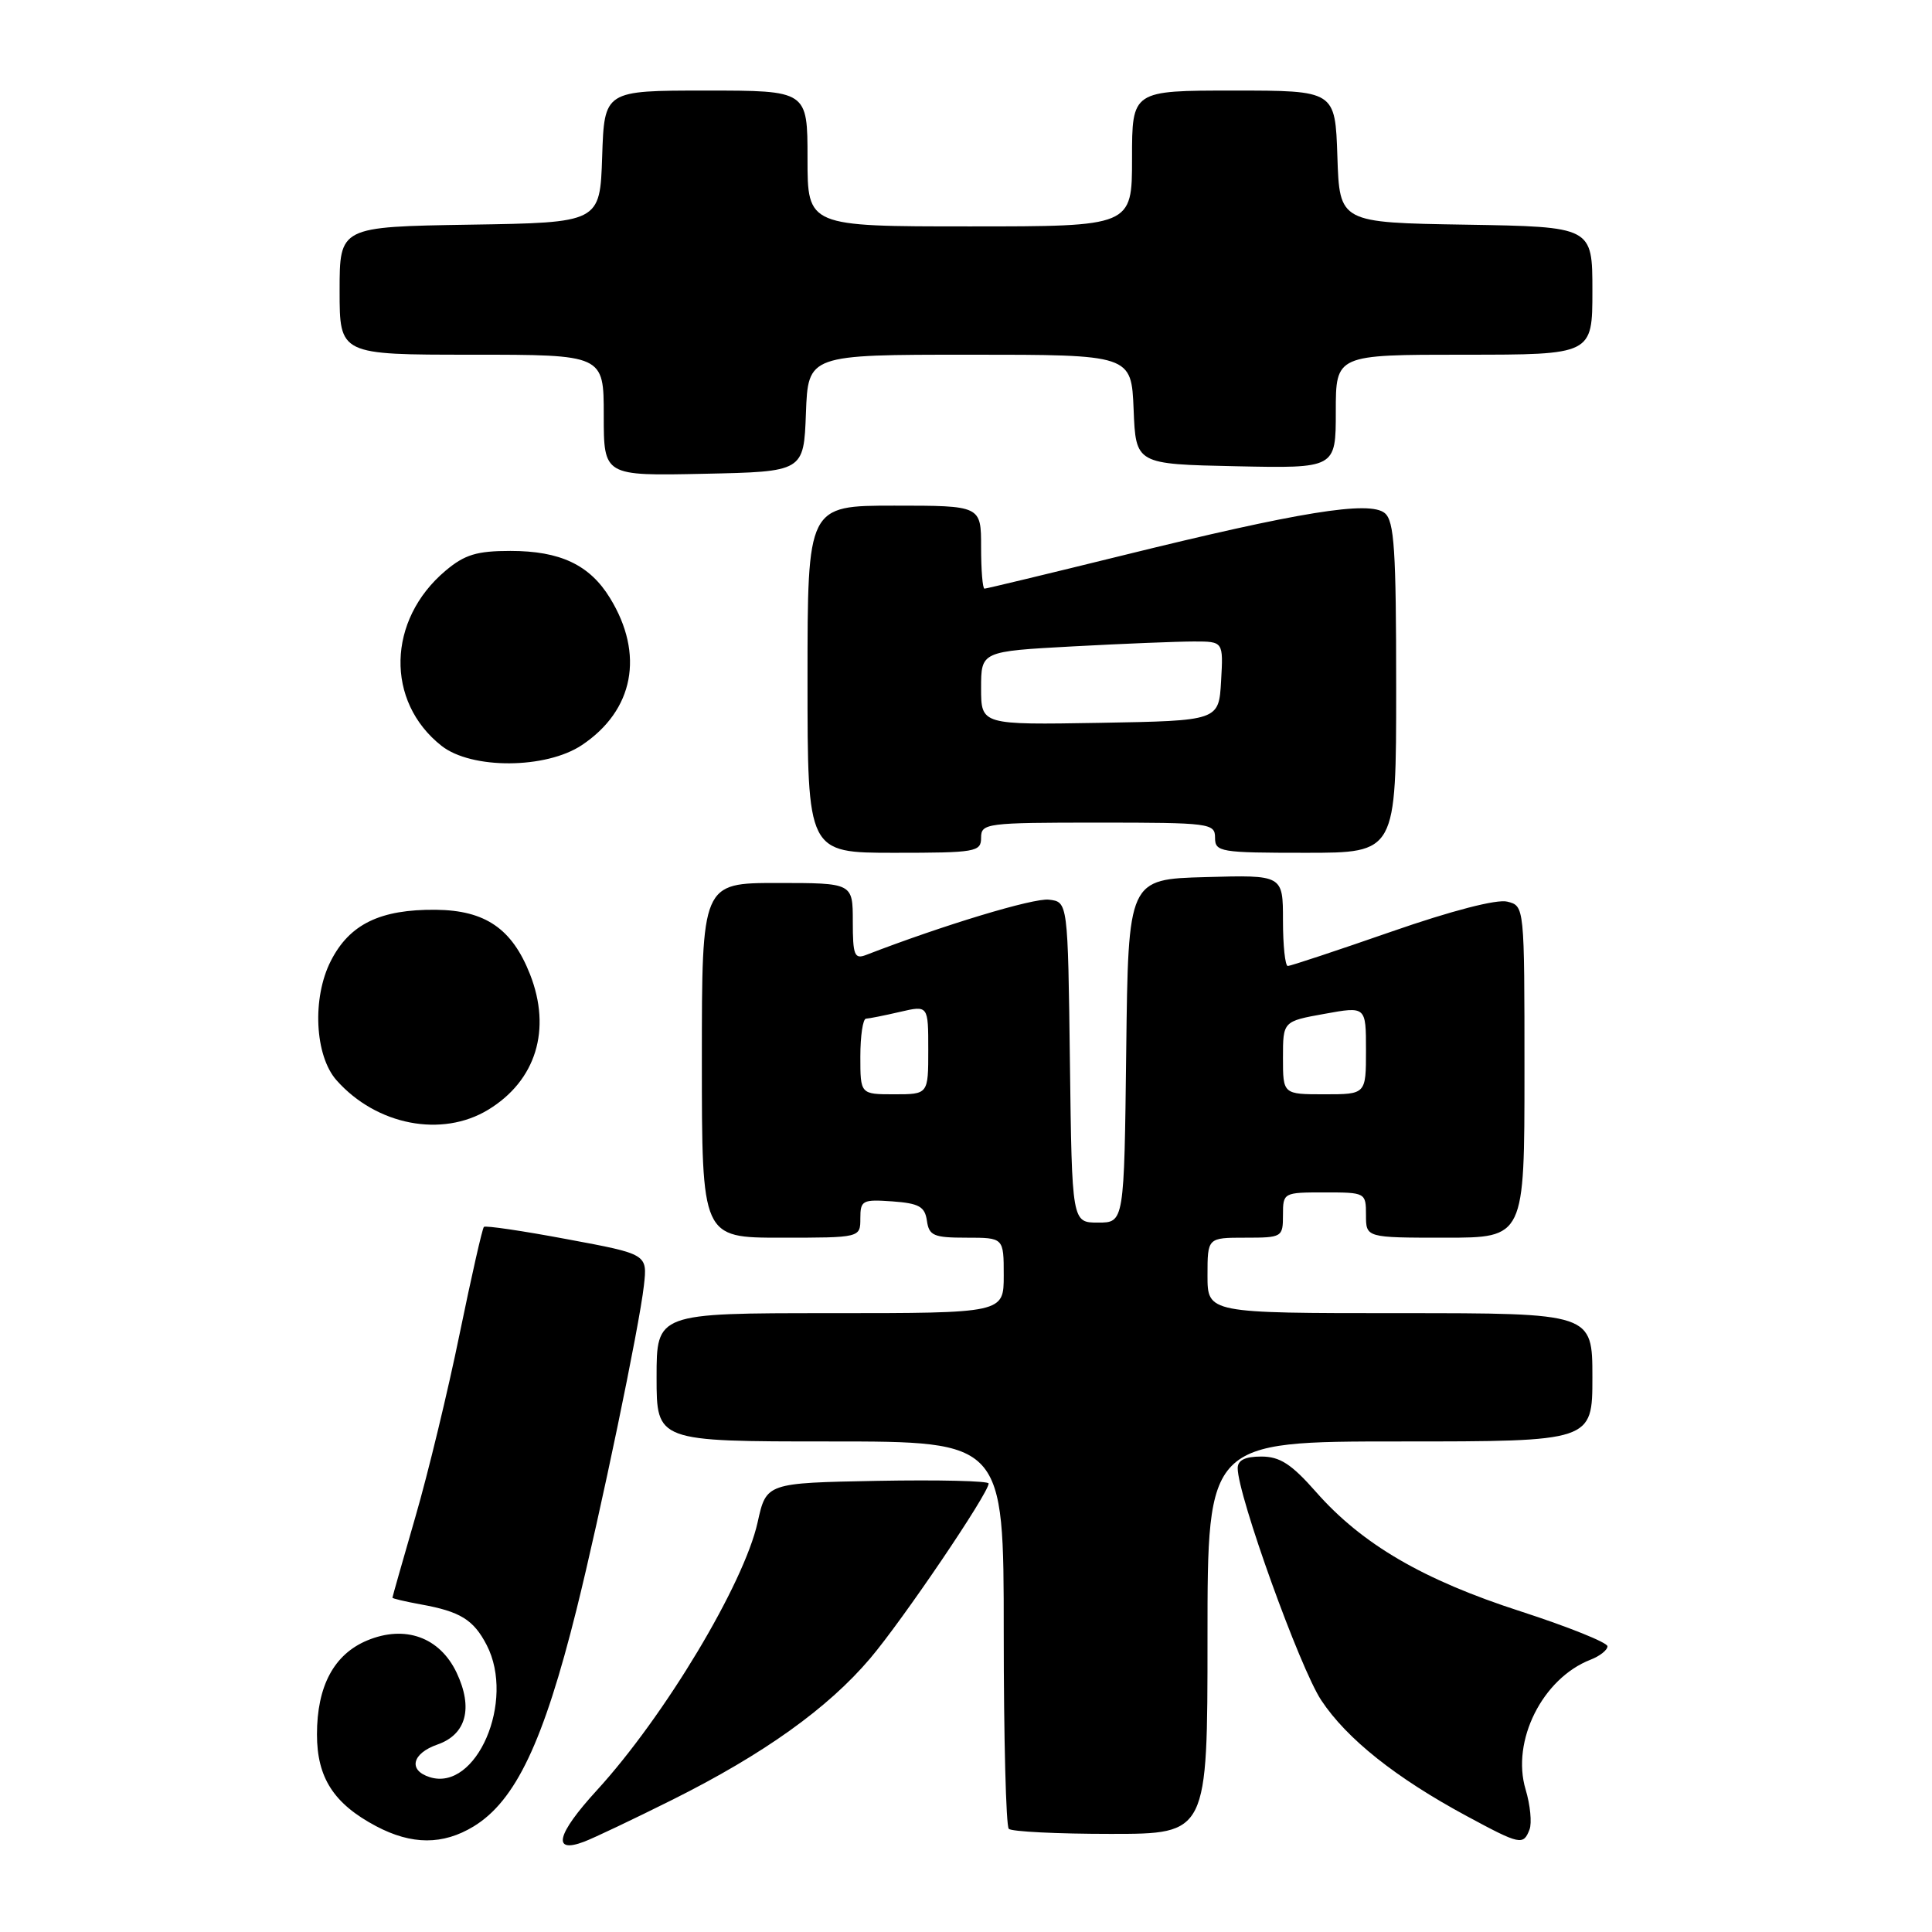 <?xml version="1.0" encoding="UTF-8" standalone="no"?>
<!DOCTYPE svg PUBLIC "-//W3C//DTD SVG 1.1//EN" "http://www.w3.org/Graphics/SVG/1.1/DTD/svg11.dtd" >
<svg xmlns="http://www.w3.org/2000/svg" xmlns:xlink="http://www.w3.org/1999/xlink" version="1.1" viewBox="0 0 256 256">
 <g >
 <path fill="currentColor"
d=" M 89.13 238.46 C 101.21 232.42 109.70 226.35 115.29 219.76 C 119.59 214.70 131.00 197.86 131.00 196.57 C 131.00 196.23 124.37 196.07 116.27 196.22 C 101.54 196.50 101.54 196.50 100.39 201.71 C 98.58 209.88 88.05 227.43 79.09 237.22 C 73.74 243.06 73.10 245.67 77.41 244.03 C 78.70 243.54 83.98 241.03 89.13 238.46 Z  M 62.76 242.01 C 68.32 238.61 72.01 230.84 76.39 213.28 C 79.53 200.66 84.73 175.69 85.32 170.34 C 85.79 166.18 85.79 166.18 75.14 164.20 C 69.29 163.10 64.33 162.37 64.12 162.57 C 63.91 162.76 62.47 169.13 60.91 176.71 C 59.36 184.30 56.72 195.22 55.04 201.00 C 53.37 206.77 52.00 211.59 52.00 211.70 C 52.00 211.82 53.69 212.21 55.75 212.59 C 60.99 213.53 62.75 214.62 64.49 217.98 C 68.32 225.39 63.12 237.44 56.94 235.48 C 54.06 234.57 54.59 232.34 57.96 231.16 C 61.79 229.83 62.72 226.32 60.50 221.63 C 58.26 216.93 53.67 215.28 48.65 217.37 C 44.25 219.21 42.00 223.42 42.00 229.82 C 42.00 235.56 44.23 239.01 49.84 241.98 C 54.57 244.48 58.69 244.48 62.76 242.01 Z  M 202.67 242.42 C 203.00 241.56 202.77 239.17 202.15 237.11 C 200.23 230.70 204.38 222.40 210.75 219.92 C 211.99 219.44 213.00 218.64 213.00 218.14 C 213.00 217.65 207.83 215.57 201.51 213.52 C 188.56 209.34 180.47 204.62 174.37 197.68 C 171.11 193.98 169.59 193.00 167.12 193.00 C 164.98 193.00 164.00 193.48 164.00 194.54 C 164.00 198.13 172.24 221.02 175.07 225.29 C 178.45 230.40 184.96 235.58 194.37 240.65 C 201.43 244.46 201.85 244.55 202.67 242.42 Z  M 160.00 217.00 C 160.00 191.00 160.00 191.00 185.50 191.00 C 211.00 191.00 211.00 191.00 211.00 182.50 C 211.00 174.00 211.00 174.00 185.50 174.00 C 160.00 174.00 160.00 174.00 160.00 169.00 C 160.00 164.00 160.00 164.00 165.00 164.00 C 169.89 164.00 170.00 163.93 170.00 161.00 C 170.00 158.03 170.06 158.00 175.50 158.00 C 180.94 158.00 181.00 158.03 181.00 161.00 C 181.00 164.00 181.00 164.00 191.50 164.00 C 202.00 164.00 202.00 164.00 202.00 142.02 C 202.00 120.04 202.00 120.04 199.72 119.47 C 198.34 119.12 192.35 120.67 184.36 123.45 C 177.17 125.95 170.99 128.00 170.64 128.00 C 170.29 128.00 170.00 125.28 170.00 121.97 C 170.00 115.93 170.00 115.93 159.75 116.22 C 149.50 116.50 149.50 116.50 149.23 139.25 C 148.96 162.00 148.96 162.00 145.50 162.00 C 142.04 162.00 142.04 162.00 141.77 140.75 C 141.50 119.50 141.50 119.50 138.98 119.21 C 136.94 118.97 124.97 122.59 114.75 126.54 C 113.22 127.13 113.00 126.56 113.00 122.11 C 113.00 117.00 113.00 117.00 103.00 117.00 C 93.00 117.00 93.00 117.00 93.00 140.50 C 93.00 164.00 93.00 164.00 103.50 164.00 C 114.00 164.00 114.00 164.00 114.00 161.44 C 114.00 159.05 114.28 158.91 118.25 159.19 C 121.78 159.45 122.55 159.88 122.82 161.75 C 123.10 163.74 123.72 164.00 128.07 164.00 C 133.00 164.00 133.00 164.00 133.00 169.00 C 133.00 174.00 133.00 174.00 110.00 174.00 C 87.00 174.00 87.00 174.00 87.00 182.50 C 87.00 191.00 87.00 191.00 110.00 191.00 C 133.00 191.00 133.00 191.00 133.00 216.33 C 133.00 230.27 133.30 241.97 133.67 242.33 C 134.03 242.70 140.11 243.00 147.17 243.00 C 160.00 243.00 160.00 243.00 160.00 217.00 Z  M 64.70 147.04 C 71.02 143.19 73.11 136.43 70.23 129.10 C 67.85 123.05 64.30 120.62 57.75 120.55 C 50.38 120.48 46.32 122.45 43.84 127.32 C 41.33 132.23 41.70 139.89 44.60 143.15 C 49.89 149.11 58.56 150.78 64.70 147.04 Z  M 130.00 111.00 C 130.00 109.09 130.67 109.00 145.50 109.00 C 160.33 109.00 161.00 109.09 161.00 111.00 C 161.00 112.89 161.67 113.00 173.00 113.00 C 185.00 113.00 185.00 113.00 185.00 91.12 C 185.00 72.80 184.75 69.04 183.49 67.99 C 181.47 66.31 172.16 67.82 148.70 73.61 C 138.91 76.02 130.70 78.00 130.45 78.00 C 130.20 78.00 130.00 75.53 130.00 72.50 C 130.00 67.00 130.00 67.00 118.50 67.00 C 107.00 67.00 107.00 67.00 107.00 90.00 C 107.00 113.00 107.00 113.00 118.50 113.00 C 129.33 113.00 130.00 112.88 130.00 111.00 Z  M 77.10 98.73 C 83.99 94.13 85.41 86.69 80.82 79.23 C 78.13 74.84 74.22 73.00 67.63 73.00 C 63.18 73.00 61.57 73.49 59.04 75.62 C 51.29 82.14 51.05 92.96 58.51 98.83 C 62.49 101.96 72.35 101.90 77.10 98.73 Z  M 106.79 54.75 C 107.08 47.00 107.08 47.00 128.50 47.00 C 149.91 47.00 149.91 47.00 150.21 54.25 C 150.50 61.50 150.50 61.50 163.75 61.78 C 177.00 62.06 177.00 62.06 177.00 54.53 C 177.00 47.00 177.00 47.00 194.00 47.00 C 211.00 47.00 211.00 47.00 211.00 38.52 C 211.00 30.05 211.00 30.05 194.25 29.77 C 177.50 29.50 177.50 29.50 177.21 20.75 C 176.92 12.00 176.92 12.00 163.46 12.00 C 150.00 12.00 150.00 12.00 150.00 21.00 C 150.00 30.00 150.00 30.00 128.50 30.00 C 107.00 30.00 107.00 30.00 107.00 21.00 C 107.00 12.00 107.00 12.00 93.54 12.00 C 80.08 12.00 80.08 12.00 79.79 20.75 C 79.50 29.50 79.50 29.50 62.25 29.77 C 45.00 30.05 45.00 30.05 45.00 38.52 C 45.00 47.00 45.00 47.00 62.50 47.00 C 80.00 47.00 80.00 47.00 80.00 55.03 C 80.00 63.06 80.00 63.06 93.25 62.78 C 106.50 62.50 106.50 62.50 106.79 54.75 Z  M 114.00 140.00 C 114.00 137.25 114.34 134.99 114.75 134.98 C 115.16 134.96 117.19 134.56 119.25 134.08 C 123.00 133.21 123.00 133.21 123.00 139.11 C 123.00 145.00 123.00 145.00 118.50 145.00 C 114.00 145.00 114.00 145.00 114.00 140.00 Z  M 170.00 140.17 C 170.00 135.33 170.00 135.33 175.50 134.34 C 181.00 133.34 181.00 133.34 181.00 139.17 C 181.00 145.00 181.00 145.00 175.50 145.00 C 170.00 145.00 170.00 145.00 170.00 140.17 Z  M 130.00 91.18 C 130.00 86.31 130.00 86.31 142.16 85.65 C 148.84 85.29 156.07 85.00 158.21 85.00 C 162.10 85.00 162.10 85.00 161.80 90.25 C 161.50 95.50 161.50 95.50 145.75 95.78 C 130.00 96.05 130.00 96.05 130.00 91.18 Z "/>
</g>
</svg>
